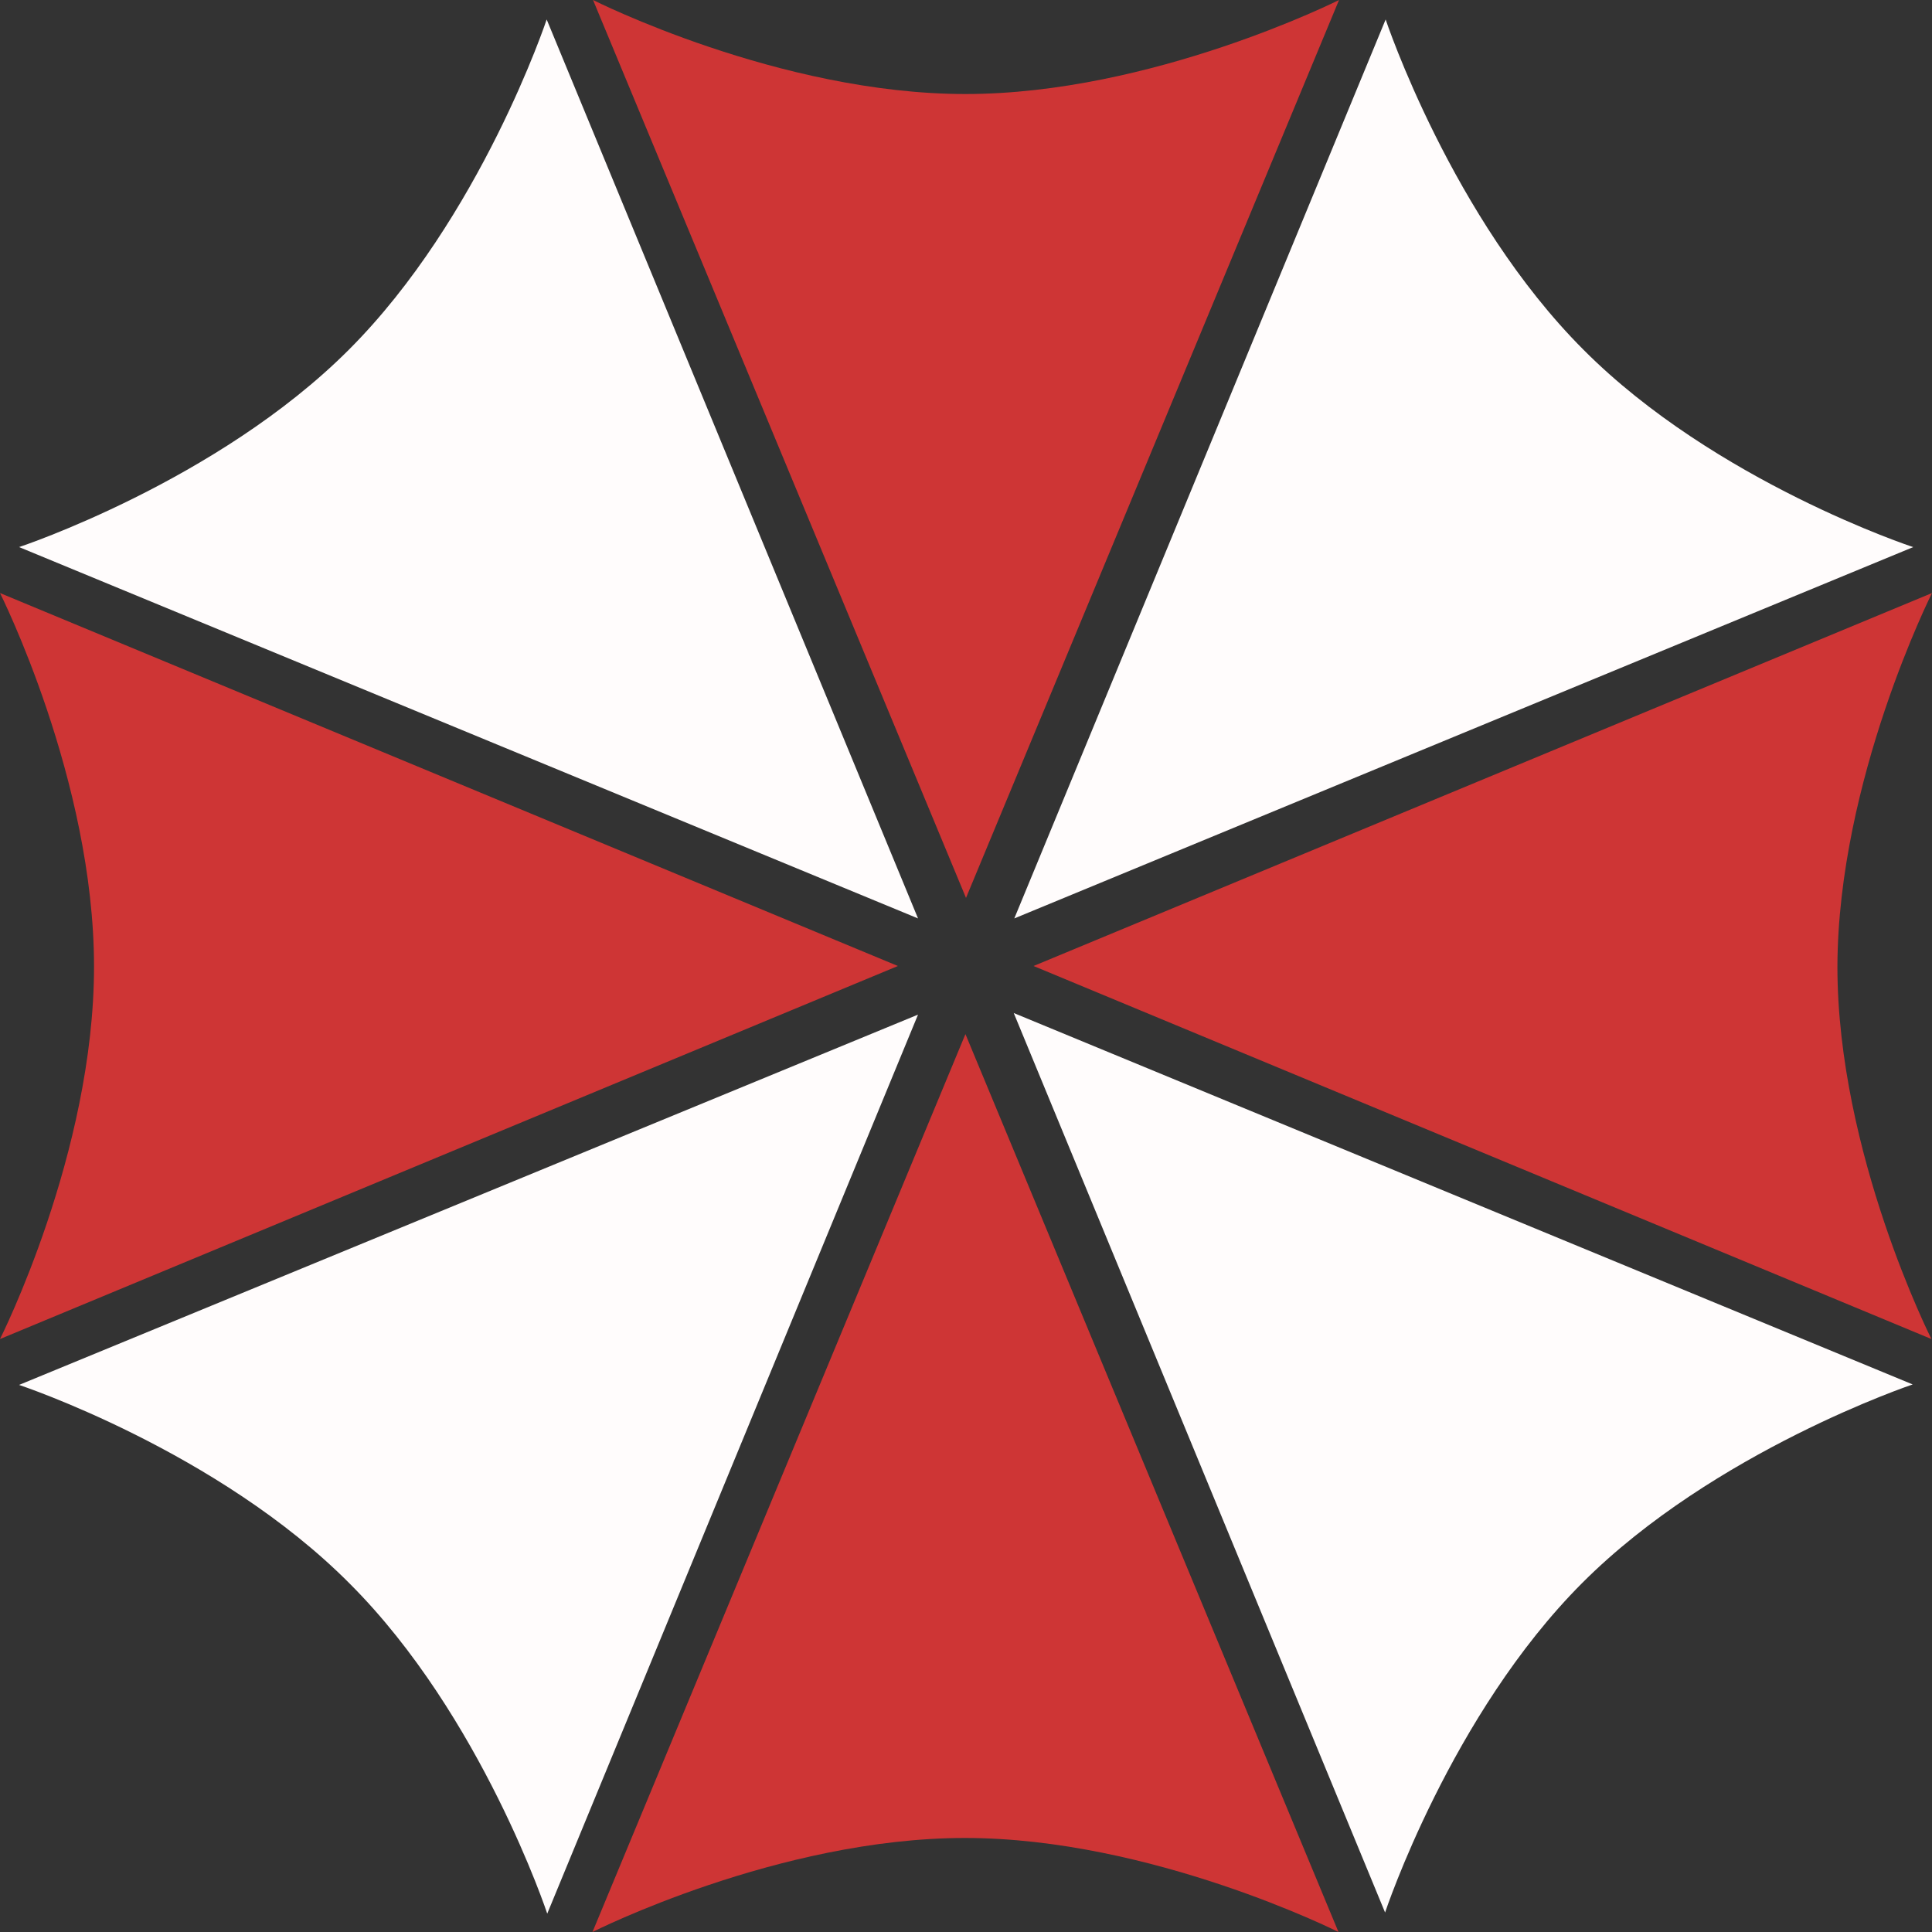 <svg width="24" height="24" viewBox="0 0 24 24" fill="none" xmlns="http://www.w3.org/2000/svg">
<rect x="0" y="0" width="24" height="24" fill="#333333" stroke="none"/>
<path d="M11.154 12L0 7.367C0 7.367 1.168 9.69 1.168 12.007C1.168 14.323 0 16.634 0 16.634L11.154 12ZM24 7.367L12.839 12L23.993 16.634C23.993 16.634 22.825 14.323 22.825 12.007C22.832 9.69 24 7.367 24 7.367ZM16.634 0C16.634 0 14.31 1.168 11.993 1.168C9.677 1.168 7.367 0 7.367 0L12 11.154L16.634 0ZM7.36 24C7.36 24 9.67 22.832 11.987 22.832C14.303 22.832 16.627 24 16.627 24L11.993 12.846L7.36 24Z" fill="#CE3535"/>
<path d="M4.347 19.675C5.985 21.314 6.798 23.772 6.798 23.772L11.404 12.604L0.237 17.204C0.237 17.204 2.708 18.023 4.347 19.675ZM19.671 4.345C18.032 2.706 17.213 0.242 17.213 0.242L12.6 11.409L23.767 6.796C23.76 6.796 21.302 5.983 19.671 4.345ZM6.791 0.242C6.791 0.242 5.972 2.706 4.333 4.345C2.695 5.983 0.237 6.796 0.237 6.796L11.404 11.409L6.791 0.242ZM17.206 23.758C17.206 23.758 18.019 21.3 19.657 19.662C21.296 18.023 23.76 17.198 23.76 17.198L12.593 12.584L17.206 23.758Z" fill="#FFFCFC"/>
</svg>
